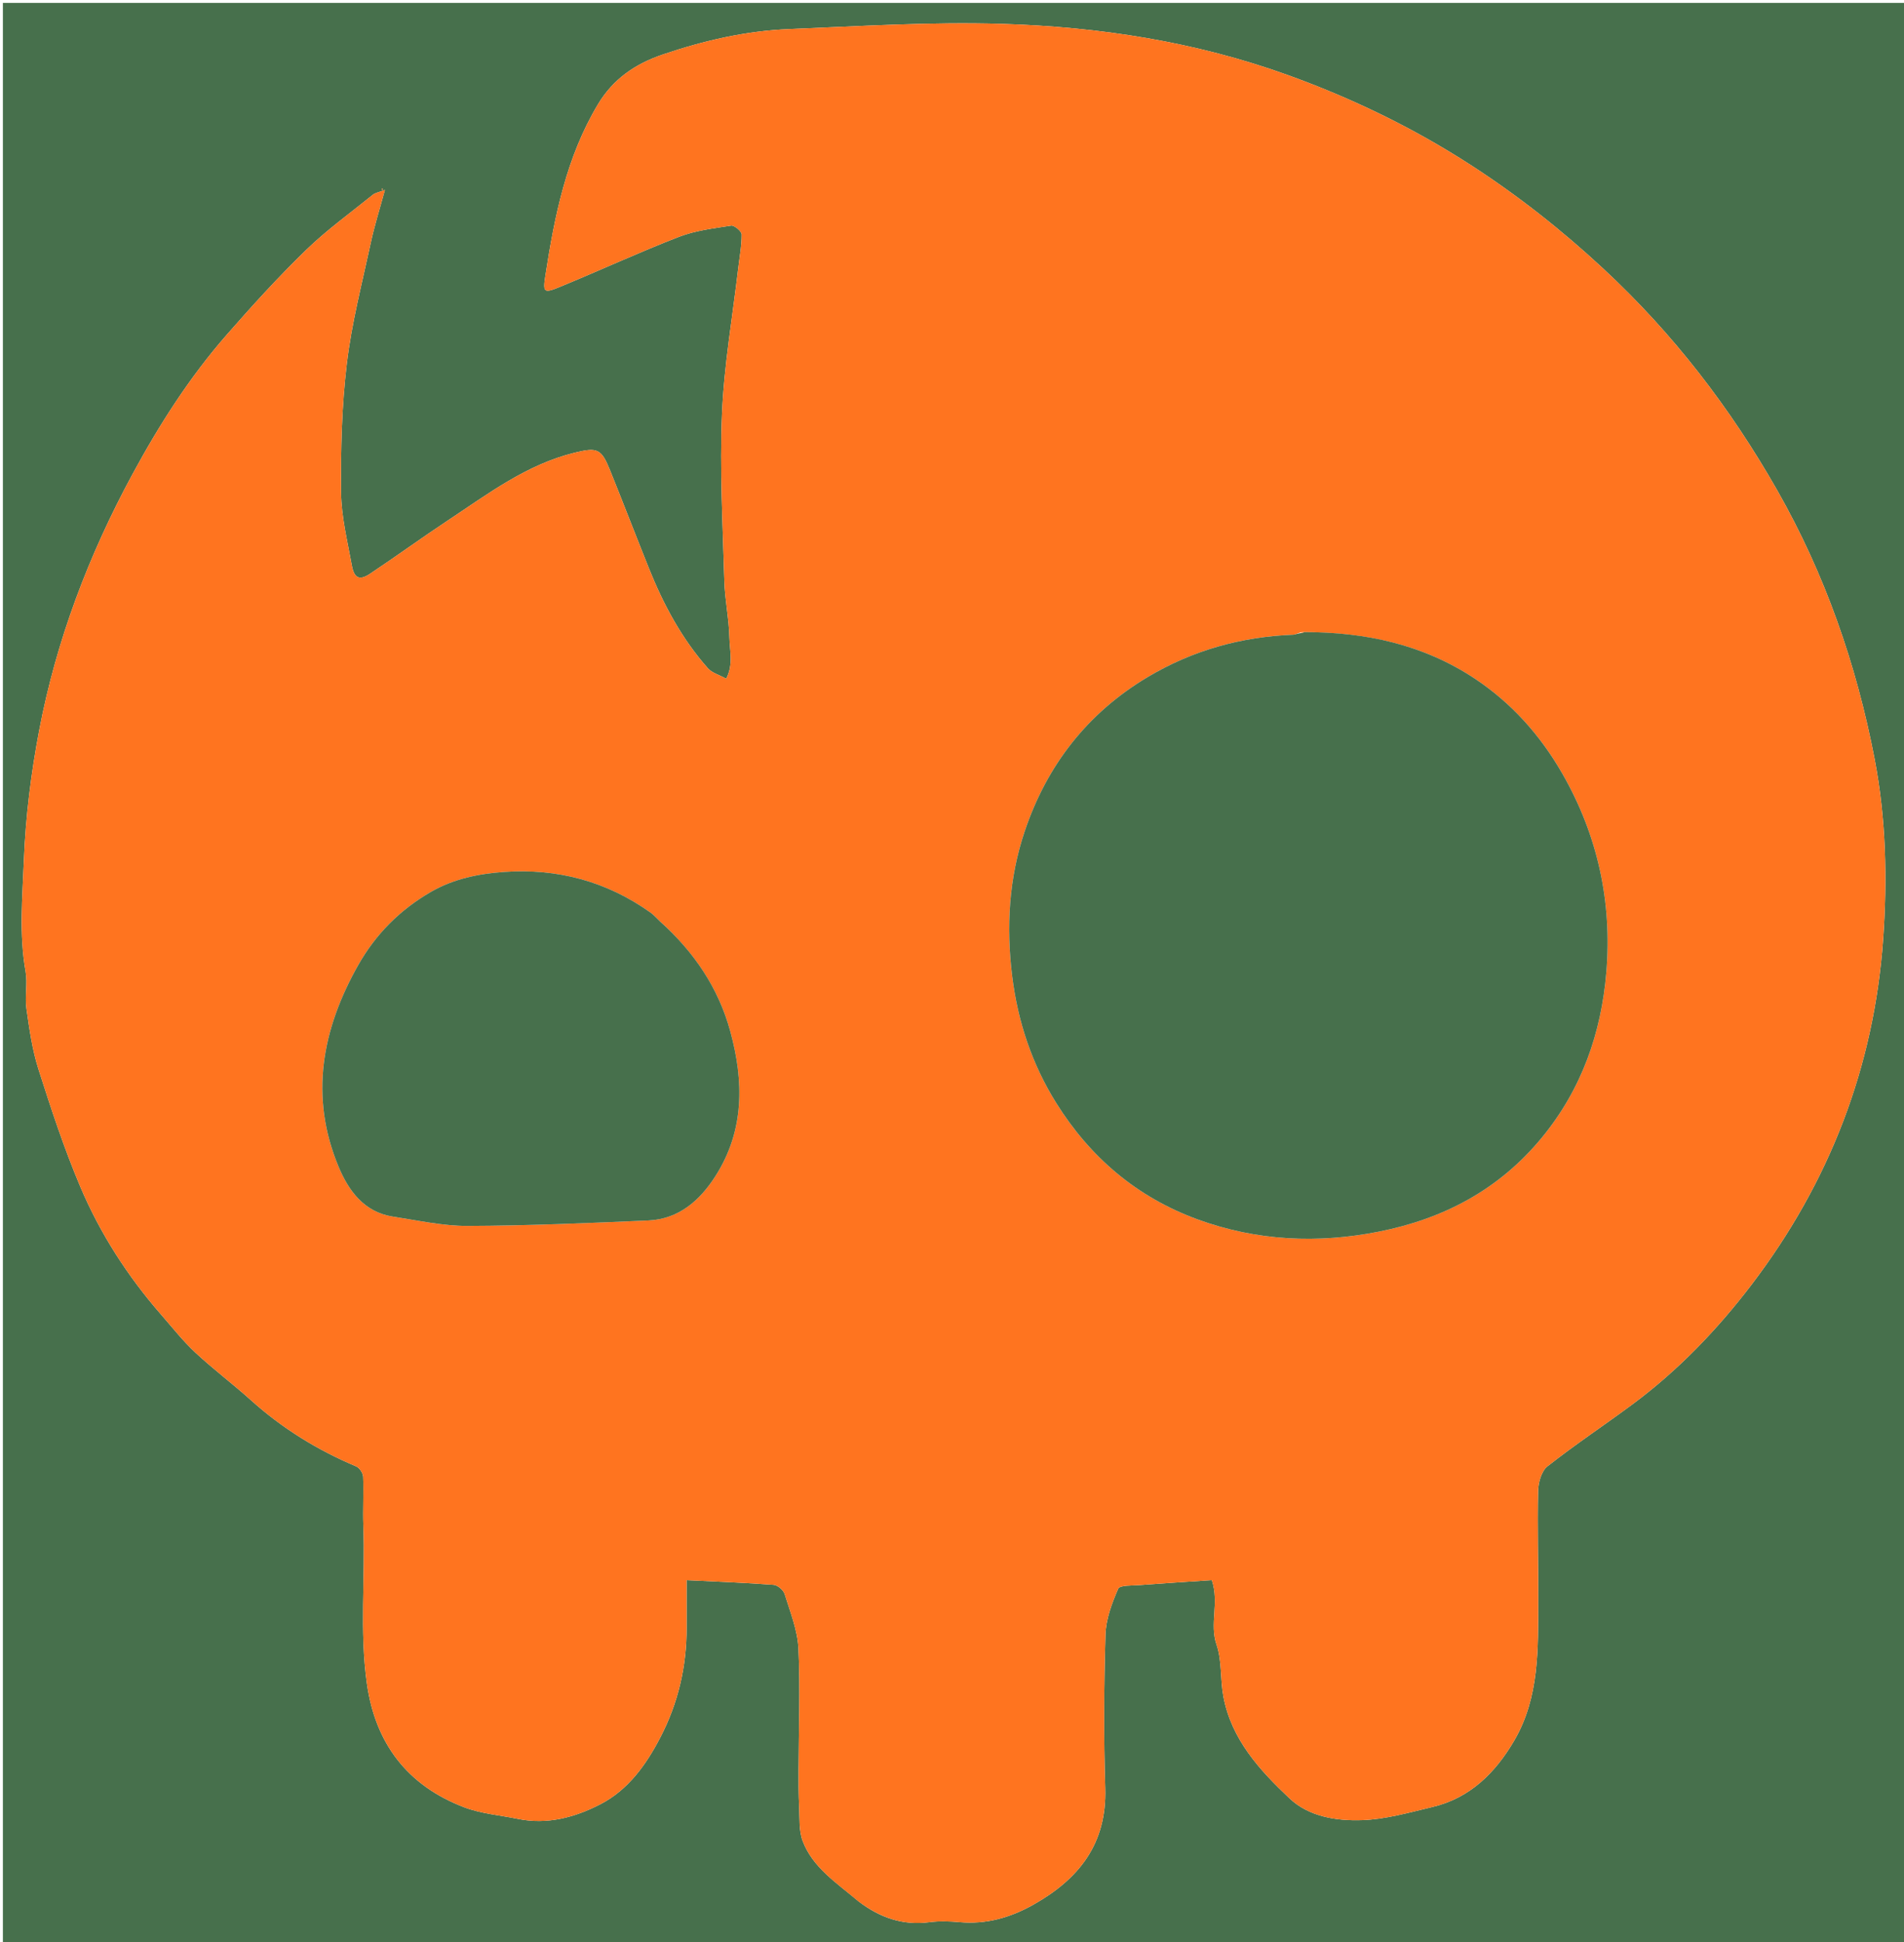 <svg version="1.1" id="Layer_1" xmlns="http://www.w3.org/2000/svg" xmlns:xlink="http://www.w3.org/1999/xlink" x="0px" y="0px"
	 width="100%" viewBox="0 0 660 673" enable-background="new 0 0 660 673" xml:space="preserve">
<path fill="#47704C" opacity="1" stroke="none" 
	d="
M661,265 
	C661,401.667 661,537.833 661,674 
	C441,674 221,674 1,674 
	C1,449.667 1,225.333 1,1 
	C221,1 441,1 661,1 
	C661,88.833 661,176.667 661,265 
M297.666,658.903 
	C304.9,664.405 312.833,667.293 322.11,666.073 
	C325.55,665.621 329.122,665.741 332.594,666.05 
	C341.825,666.872 350.137,664.535 358.168,660.021 
	C374.036,651.102 383.728,638.863 383.119,619.587 
	C382.56,601.881 382.673,584.133 383.198,566.424 
	C383.358,561.039 385.425,555.53 387.609,550.509 
	C388.165,549.232 392.501,549.448 395.121,549.248 
	C403.76,548.59 412.409,548.056 420.066,547.54 
	C422.724,555.538 419.191,562.589 421.706,569.928 
	C423.618,575.509 422.954,581.918 424.062,587.841 
	C426.841,602.704 436.609,613.38 447.026,623.193 
	C453.74,629.517 463.172,630.979 471.968,630.711 
	C480.198,630.461 488.419,628.082 496.529,626.159 
	C509.6,623.06 518.389,614.262 524.902,603.112 
	C533.694,588.058 533.148,571.236 533.21,554.617 
	C533.257,541.958 532.884,529.295 533.161,516.644 
	C533.225,513.715 534.324,509.744 536.406,508.107 
	C545.949,500.597 556.101,493.869 565.864,486.63 
	C581.762,474.842 595.392,460.618 607.297,444.968 
	C634.142,409.675 649.624,369.682 652.775,325.443 
	C654.256,304.641 653.782,283.612 649.812,262.993 
	C643.496,230.185 632.616,198.981 616.011,169.827 
	C599.742,141.262 579.975,115.589 555.838,93.167 
	C541.409,79.762 526.084,67.676 509.558,57.017 
	C489.706,44.212 468.586,34.013 446.401,26.009 
	C414.379,14.456 381.05,9.294 347.268,8.275 
	C322.756,7.536 298.157,9.074 273.617,10.077 
	C258.619,10.69 244.064,14.043 229.805,18.87 
	C220.21,22.118 212.541,27.359 207.275,36.148 
	C196.297,54.47 192.232,74.89 189.042,95.567 
	C188.15,101.344 188.544,101.685 193.963,99.458 
	C207.791,93.772 221.379,87.484 235.313,82.081 
	C241.02,79.869 247.342,79.127 253.456,78.184 
	C254.546,78.016 257.068,80.141 257.077,81.222 
	C257.11,85.136 256.353,89.056 255.896,92.974 
	C253.932,109.803 250.971,126.59 250.267,143.471 
	C249.464,162.7 250.54,182.018 251.084,201.289 
	C251.269,207.859 252.697,214.397 252.841,220.965 
	C252.94,225.474 254.294,230.292 251.732,235.193 
	C249.26,233.832 246.799,233.178 245.391,231.589 
	C236.335,221.375 229.978,209.501 224.922,196.902 
	C220.397,185.625 216.031,174.283 211.482,163.016 
	C208.443,155.489 207.104,154.937 199.228,156.862 
	C182.511,160.947 169.084,171.199 155.133,180.426 
	C146.084,186.409 137.31,192.808 128.279,198.818 
	C124.608,201.261 122.767,200.425 121.952,195.894 
	C120.441,187.5 118.299,179.049 118.225,170.605 
	C118.094,155.725 118.457,140.73 120.224,125.976 
	C121.914,111.865 125.545,97.976 128.542,84.037 
	C129.799,78.189 131.622,72.464 133.421,65.821 
	C131.289,66.646 130.079,66.817 129.264,67.476 
	C121.447,73.794 113.228,79.712 106.042,86.69 
	C96.422,96.033 87.359,105.99 78.522,116.091 
	C65.693,130.755 55.245,147.13 45.979,164.223 
	C30.764,192.292 19.491,221.909 13.546,253.292 
	C10.755,268.028 8.871,283.073 8.281,298.045 
	C7.776,310.833 6.579,323.767 8.868,336.619 
	C9.608,340.777 8.568,345.236 9.16,349.442 
	C10.154,356.502 11.159,363.675 13.313,370.434 
	C17.689,384.17 22.21,397.926 27.823,411.187 
	C34.695,427.425 44.228,442.224 55.873,455.561 
	C59.743,459.993 63.407,464.665 67.693,468.66 
	C73.884,474.431 80.694,479.532 86.992,485.194 
	C97.852,494.957 110.044,502.484 123.478,508.136 
	C124.614,508.613 125.826,510.447 125.878,511.697 
	C126.111,517.337 125.732,523.002 125.95,528.643 
	C126.653,546.884 124.606,565.185 127.175,583.383 
	C130.111,604.173 141.24,618.721 160.825,626.223 
	C166.707,628.476 173.259,628.99 179.509,630.269 
	C189.687,632.352 199.21,629.784 208.069,625.223 
	C217.801,620.214 223.998,611.469 228.911,602.016 
	C235.075,590.156 238.055,577.395 238.003,563.976 
	C237.983,558.727 238,553.477 238,547.546 
	C248.68,548.071 258.445,548.428 268.182,549.168 
	C269.568,549.274 271.57,551.001 271.995,552.377 
	C273.917,558.589 276.474,564.894 276.774,571.261 
	C277.435,585.275 276.854,599.347 276.818,613.395 
	C276.807,617.611 276.799,621.833 277.012,626.04 
	C277.213,630.02 276.881,634.295 278.23,637.897 
	C281.69,647.13 289.944,652.375 297.666,658.903 
M132.479,65.868 
	C132.571,65.781 132.734,65.696 132.737,65.605 
	C132.741,65.514 132.585,65.418 132.5,65.323 
	C132.406,65.411 132.313,65.498 132.479,65.868 
z"/>
<path fill="#FF741F" opacity="1" stroke="none" 
	d="
M297.359,658.702 
	C289.944,652.375 281.69,647.13 278.23,637.897 
	C276.881,634.295 277.213,630.02 277.012,626.04 
	C276.799,621.833 276.807,617.611 276.818,613.395 
	C276.854,599.347 277.435,585.275 276.774,571.261 
	C276.474,564.894 273.917,558.589 271.995,552.377 
	C271.57,551.001 269.568,549.274 268.182,549.168 
	C258.445,548.428 248.68,548.071 238,547.546 
	C238,553.477 237.983,558.727 238.003,563.976 
	C238.055,577.395 235.075,590.156 228.911,602.016 
	C223.998,611.469 217.801,620.214 208.069,625.223 
	C199.21,629.784 189.687,632.352 179.509,630.269 
	C173.259,628.99 166.707,628.476 160.825,626.223 
	C141.24,618.721 130.111,604.173 127.175,583.383 
	C124.606,565.185 126.653,546.884 125.95,528.643 
	C125.732,523.002 126.111,517.337 125.878,511.697 
	C125.826,510.447 124.614,508.613 123.478,508.136 
	C110.044,502.484 97.852,494.957 86.992,485.194 
	C80.694,479.532 73.884,474.431 67.693,468.66 
	C63.407,464.665 59.743,459.993 55.873,455.561 
	C44.228,442.224 34.695,427.425 27.823,411.187 
	C22.21,397.926 17.689,384.17 13.313,370.434 
	C11.159,363.675 10.154,356.502 9.16,349.442 
	C8.568,345.236 9.608,340.777 8.868,336.619 
	C6.579,323.767 7.776,310.833 8.281,298.045 
	C8.871,283.073 10.755,268.028 13.546,253.292 
	C19.491,221.909 30.764,192.292 45.979,164.223 
	C55.245,147.13 65.693,130.755 78.522,116.091 
	C87.359,105.99 96.422,96.033 106.042,86.69 
	C113.228,79.712 121.447,73.794 129.264,67.476 
	C130.079,66.817 131.289,66.646 133.421,65.821 
	C131.622,72.464 129.799,78.189 128.542,84.037 
	C125.545,97.976 121.914,111.865 120.224,125.976 
	C118.457,140.73 118.094,155.725 118.225,170.605 
	C118.299,179.049 120.441,187.5 121.952,195.894 
	C122.767,200.425 124.608,201.261 128.279,198.818 
	C137.31,192.808 146.084,186.409 155.133,180.426 
	C169.084,171.199 182.511,160.947 199.228,156.862 
	C207.104,154.937 208.443,155.489 211.482,163.016 
	C216.031,174.283 220.397,185.625 224.922,196.902 
	C229.978,209.501 236.335,221.375 245.391,231.589 
	C246.799,233.178 249.26,233.832 251.732,235.193 
	C254.294,230.292 252.94,225.474 252.841,220.965 
	C252.697,214.397 251.269,207.859 251.084,201.289 
	C250.54,182.018 249.464,162.7 250.267,143.471 
	C250.971,126.59 253.932,109.803 255.896,92.974 
	C256.353,89.056 257.11,85.136 257.077,81.222 
	C257.068,80.141 254.546,78.016 253.456,78.184 
	C247.342,79.127 241.02,79.869 235.313,82.081 
	C221.379,87.484 207.791,93.772 193.963,99.458 
	C188.544,101.685 188.15,101.344 189.042,95.567 
	C192.232,74.89 196.297,54.47 207.275,36.148 
	C212.541,27.359 220.21,22.118 229.805,18.87 
	C244.064,14.043 258.619,10.69 273.617,10.077 
	C298.157,9.074 322.756,7.536 347.268,8.275 
	C381.05,9.294 414.379,14.456 446.401,26.009 
	C468.586,34.013 489.706,44.212 509.558,57.017 
	C526.084,67.676 541.409,79.762 555.838,93.167 
	C579.975,115.589 599.742,141.262 616.011,169.827 
	C632.616,198.981 643.496,230.185 649.812,262.993 
	C653.782,283.612 654.256,304.641 652.775,325.443 
	C649.624,369.682 634.142,409.675 607.297,444.968 
	C595.392,460.618 581.762,474.842 565.864,486.63 
	C556.101,493.869 545.949,500.597 536.406,508.107 
	C534.324,509.744 533.225,513.715 533.161,516.644 
	C532.884,529.295 533.257,541.958 533.21,554.617 
	C533.148,571.236 533.694,588.058 524.902,603.112 
	C518.389,614.262 509.6,623.06 496.529,626.159 
	C488.419,628.082 480.198,630.461 471.968,630.711 
	C463.172,630.979 453.74,629.517 447.026,623.193 
	C436.609,613.38 426.841,602.704 424.062,587.841 
	C422.954,581.918 423.618,575.509 421.706,569.928 
	C419.191,562.589 422.724,555.538 420.066,547.54 
	C412.409,548.056 403.76,548.59 395.121,549.248 
	C392.501,549.448 388.165,549.232 387.609,550.509 
	C385.425,555.53 383.358,561.039 383.198,566.424 
	C382.673,584.133 382.56,601.881 383.119,619.587 
	C383.728,638.863 374.036,651.102 358.168,660.021 
	C350.137,664.535 341.825,666.872 332.594,666.05 
	C329.122,665.741 325.55,665.621 322.11,666.073 
	C312.833,667.293 304.9,664.405 297.359,658.702 
M451.5,219.039 
	C451.296,219.041 451.091,219.042 450.142,219.378 
	C449.526,219.576 448.915,219.926 448.292,219.95 
	C430.211,220.65 413.305,225.368 397.737,234.674 
	C376.891,247.135 362.883,265.236 355.214,288.02 
	C349.728,304.316 348.746,321.191 350.881,338.36 
	C352.844,354.148 357.764,368.801 366.128,382.198 
	C377.909,401.065 394.11,414.864 415.138,422.541 
	C435.645,430.028 456.799,430.976 478.007,426.775 
	C500.354,422.347 519.61,412.251 534.454,394.214 
	C548.273,377.423 555.061,357.964 556.818,336.851 
	C558.843,312.507 553.814,289.352 541.51,267.974 
	C533.889,254.731 523.921,243.577 511.242,235.168 
	C493.395,223.331 473.298,219.017 451.5,219.039 
M228.481,318.986 
	C227.512,318.076 226.631,317.041 225.559,316.275 
	C210.334,305.389 193.206,300.846 174.714,302.147 
	C165.935,302.765 157.226,304.506 149.313,309.091 
	C138.643,315.274 130.265,323.681 124.236,334.31 
	C111.609,356.574 107.204,379.938 117.36,404.289 
	C120.776,412.48 126.155,420.043 136.196,421.574 
	C144.806,422.886 153.47,424.834 162.104,424.802 
	C182.984,424.725 203.868,423.829 224.735,422.914 
	C235.434,422.444 242.758,415.815 248.115,407.362 
	C258.074,391.651 257.878,374.644 253.129,357.318 
	C248.989,342.216 240.55,329.852 228.481,318.986 
z"/>
<path fill="#FF741F" opacity="1" stroke="none" 
	d="
M132.35,65.726 
	C132.313,65.498 132.406,65.411 132.5,65.323 
	C132.585,65.418 132.741,65.514 132.737,65.605 
	C132.734,65.696 132.571,65.781 132.35,65.726 
z"/>
<path fill="#47704C" opacity="1" stroke="none" 
	d="
M452.114,219.042 
	C473.298,219.017 493.395,223.331 511.242,235.168 
	C523.921,243.577 533.889,254.731 541.51,267.974 
	C553.814,289.352 558.843,312.507 556.818,336.851 
	C555.061,357.964 548.273,377.423 534.454,394.214 
	C519.61,412.251 500.354,422.347 478.007,426.775 
	C456.799,430.976 435.645,430.028 415.138,422.541 
	C394.11,414.864 377.909,401.065 366.128,382.198 
	C357.764,368.801 352.844,354.148 350.881,338.36 
	C348.746,321.191 349.728,304.316 355.214,288.02 
	C362.883,265.236 376.891,247.135 397.737,234.674 
	C413.305,225.368 430.211,220.65 448.292,219.95 
	C448.915,219.926 449.526,219.576 450.622,219.429 
	C451.439,219.334 451.777,219.188 452.114,219.042 
z"/>
<path fill="#47704C" opacity="1" stroke="none" 
	d="
M228.734,319.235 
	C240.55,329.852 248.989,342.216 253.129,357.318 
	C257.878,374.644 258.074,391.651 248.115,407.362 
	C242.758,415.815 235.434,422.444 224.735,422.914 
	C203.868,423.829 182.984,424.725 162.104,424.802 
	C153.47,424.834 144.806,422.886 136.196,421.574 
	C126.155,420.043 120.776,412.48 117.36,404.289 
	C107.204,379.938 111.609,356.574 124.236,334.31 
	C130.265,323.681 138.643,315.274 149.313,309.091 
	C157.226,304.506 165.935,302.765 174.714,302.147 
	C193.206,300.846 210.334,305.389 225.559,316.275 
	C226.631,317.041 227.512,318.076 228.734,319.235 
z"/>
<path fill="#FF741F" opacity="1" stroke="none" 
	d="
M451.807,219.041 
	C451.777,219.188 451.439,219.334 450.994,219.261 
	C451.091,219.042 451.296,219.041 451.807,219.041 
z"/>
</svg>